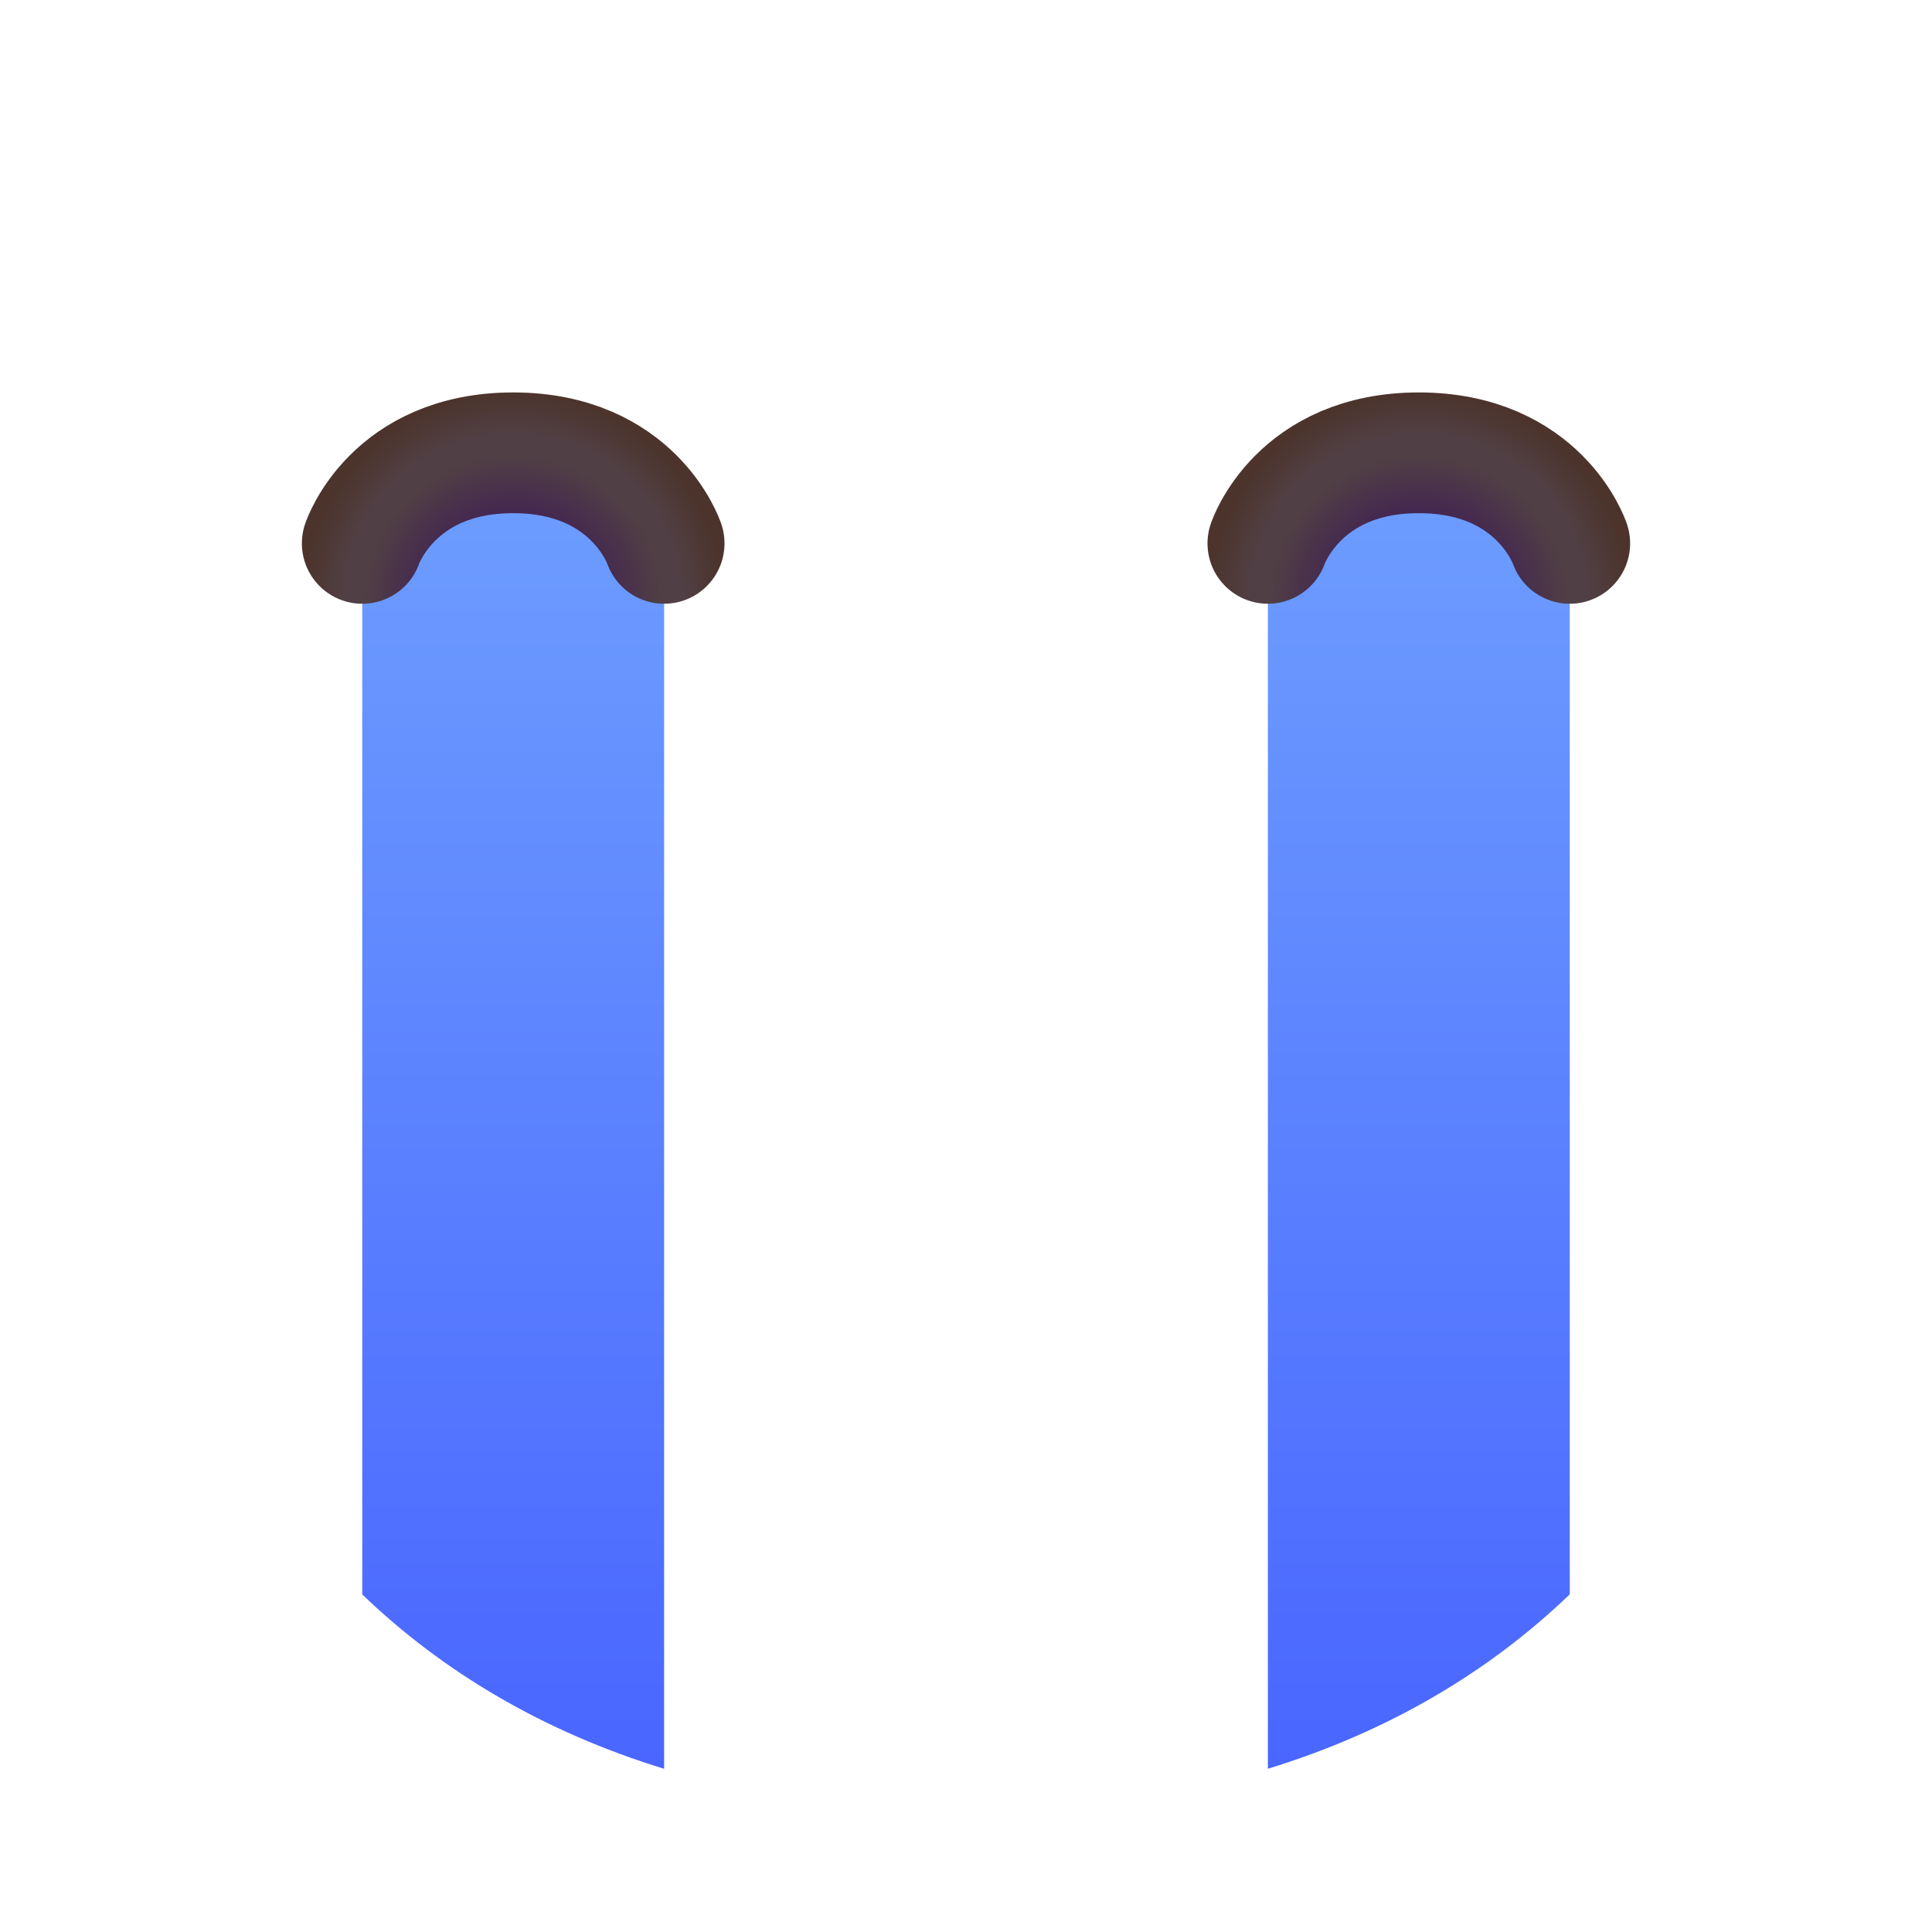 <svg width="32" height="32" fill="none" xmlns="http://www.w3.org/2000/svg"><path fill-rule="evenodd" clip-rule="evenodd" d="M11 29.297V8H7.5C6.672 8 6 8.672 6 9.5L6 26.409C7.333 27.69 9 28.683 11 29.297ZM26 26.407C24.667 27.689 23 28.682 21 29.296V8H24.5C25.328 8 26 8.672 26 9.5V26.407Z" fill="url(#paint0_linear_977_318)"/><path d="M6 9C6 9 6.5 7.5 8.5 7.5C10.5 7.5 11 9 11 9" stroke="url(#paint1_radial_977_318)" stroke-width="2" stroke-linecap="round" stroke-linejoin="round"/><path d="M21 9C21 9 21.5 7.5 23.5 7.5C25.5 7.5 26 9 26 9" stroke="url(#paint2_radial_977_318)" stroke-width="2" stroke-linecap="round" stroke-linejoin="round"/><defs><linearGradient id="paint0_linear_977_318" x1="23.5" y1="8" x2="23.5" y2="30" gradientUnits="userSpaceOnUse"><stop stop-color="#6D9DFF"/><stop offset="1" stop-color="#4864FF"/></linearGradient><radialGradient id="paint1_radial_977_318" cx="0" cy="0" r="1" gradientUnits="userSpaceOnUse" gradientTransform="translate(8.5 10) rotate(-90) scale(3.5)"><stop offset="0.405" stop-color="#432552"/><stop offset="0.703" stop-color="#503F44"/><stop offset="0.806" stop-color="#503F44"/><stop offset="1" stop-color="#4C342C"/></radialGradient><radialGradient id="paint2_radial_977_318" cx="0" cy="0" r="1" gradientUnits="userSpaceOnUse" gradientTransform="translate(23.5 10) rotate(-90) scale(3.5)"><stop offset="0.405" stop-color="#432552"/><stop offset="0.703" stop-color="#503F44"/><stop offset="0.806" stop-color="#503F44"/><stop offset="1" stop-color="#4C342C"/></radialGradient></defs></svg>